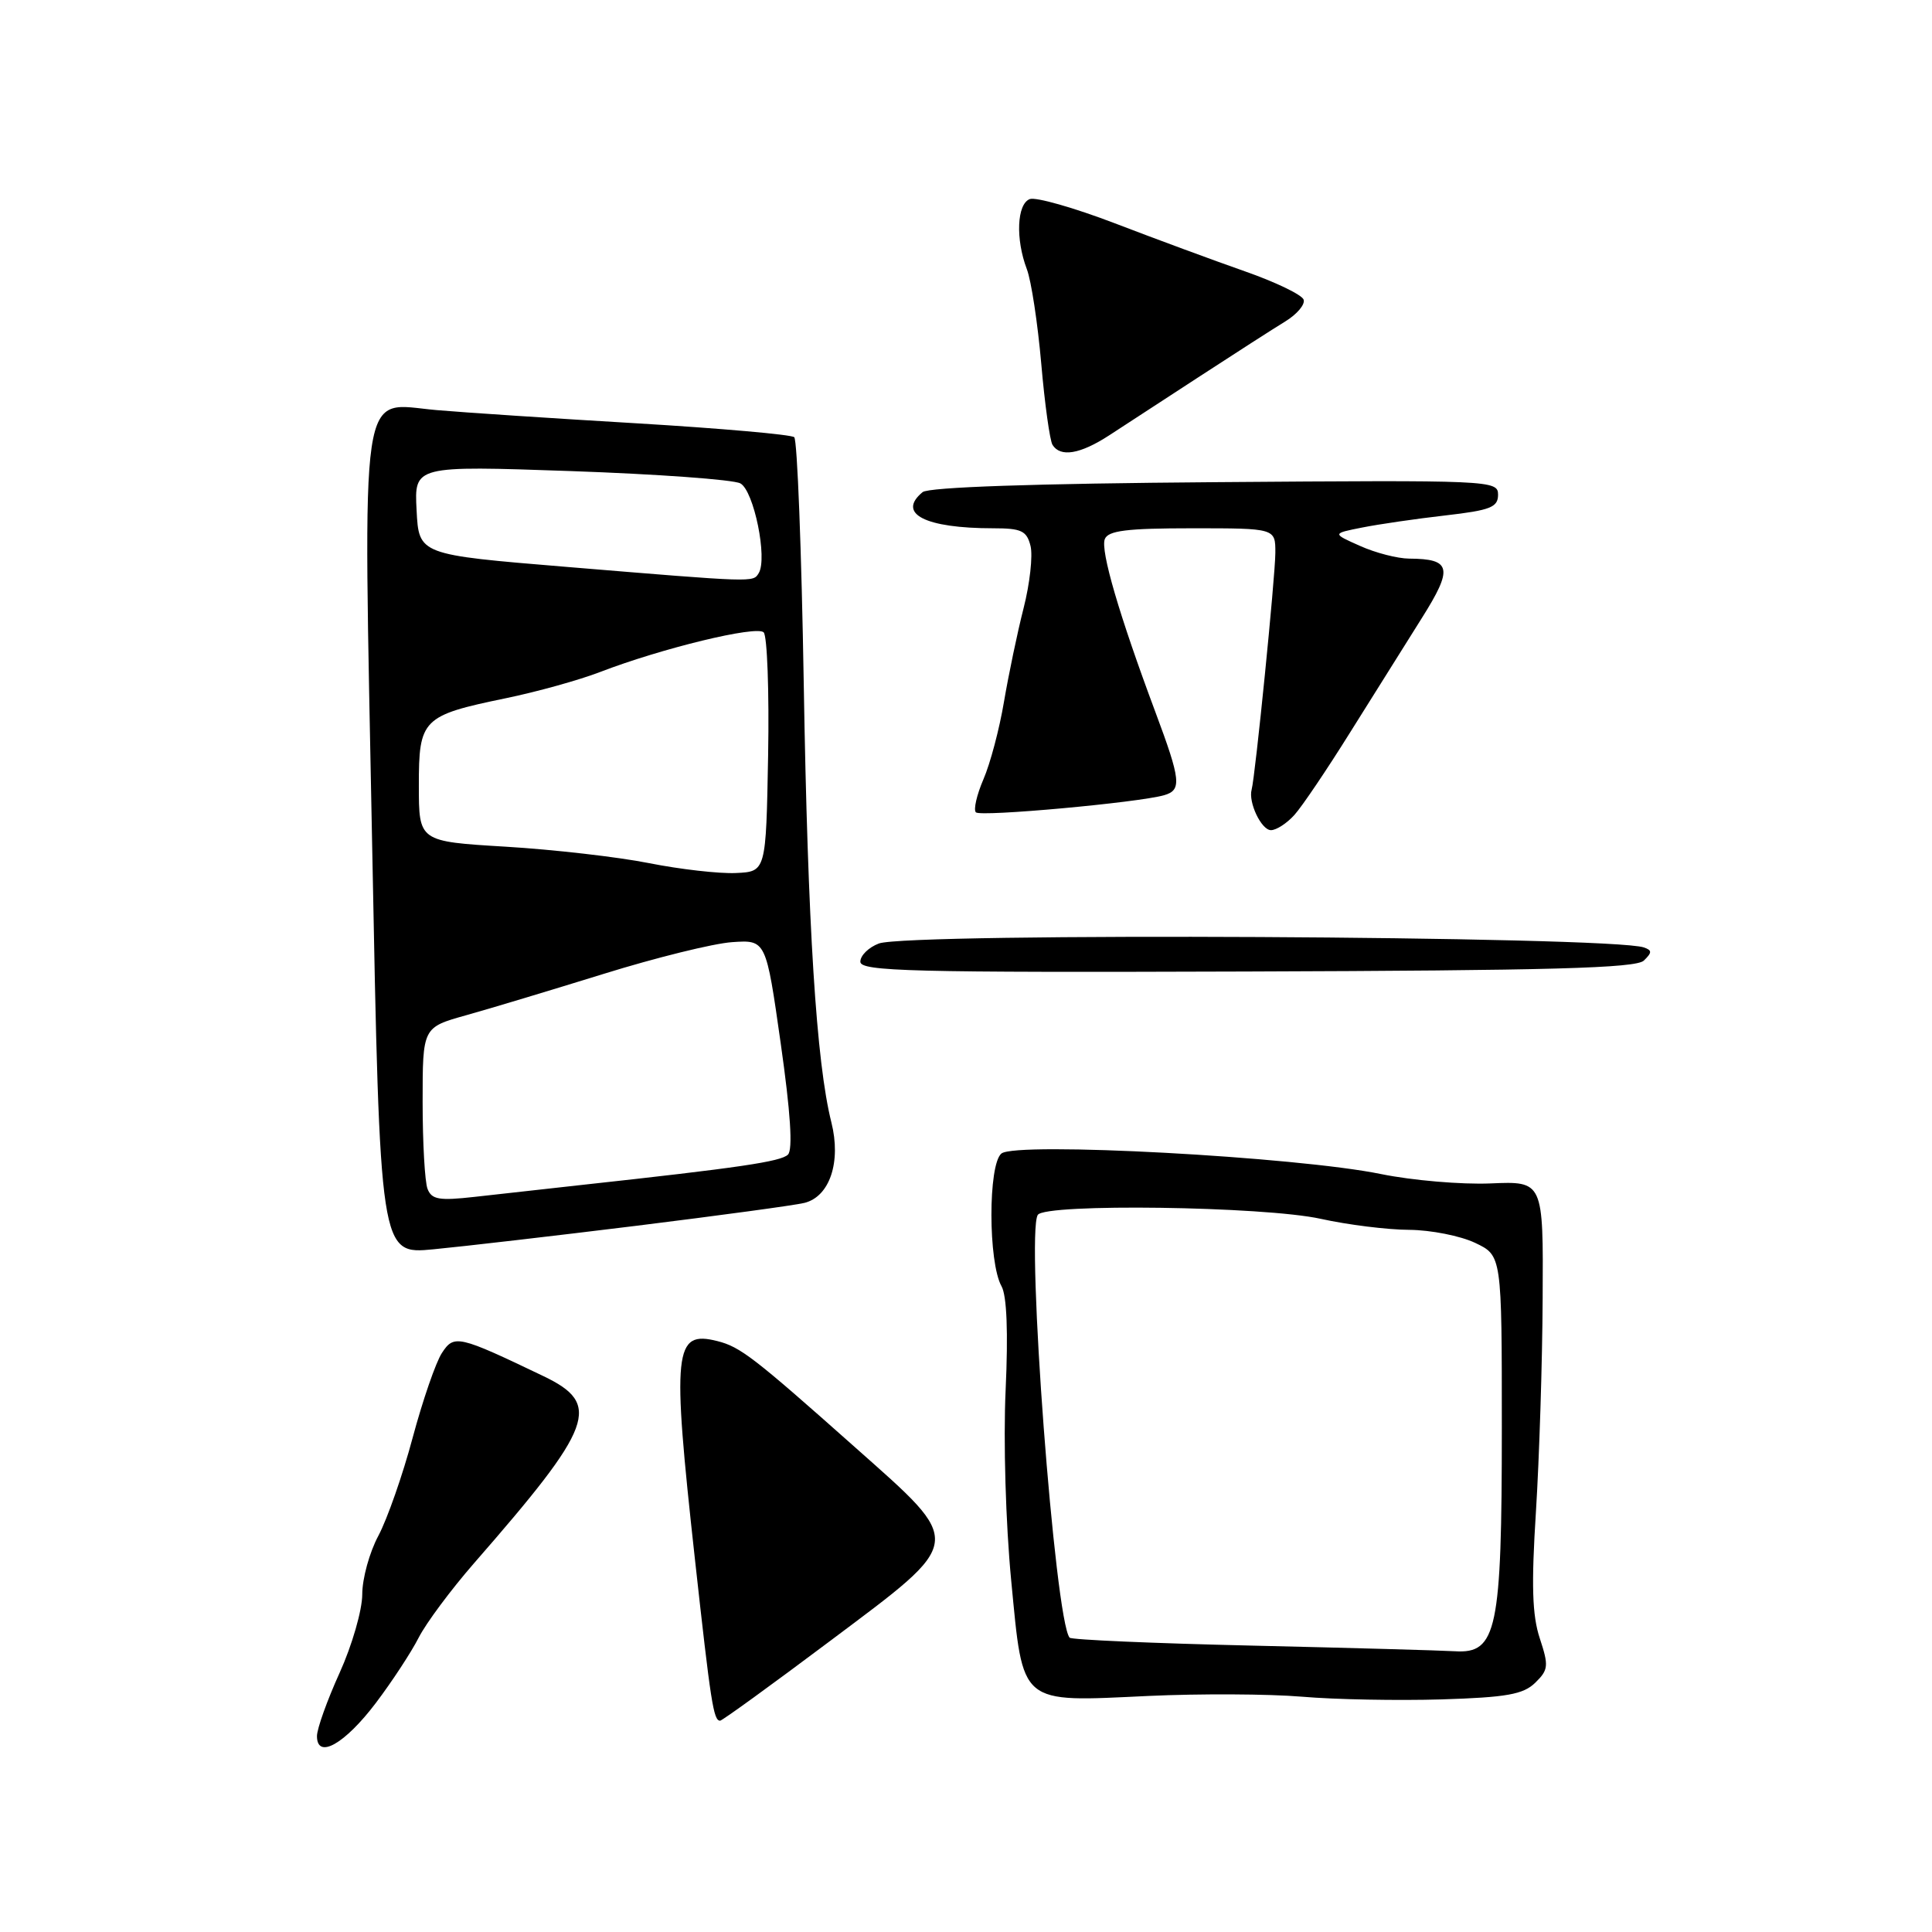<?xml version="1.0" encoding="UTF-8" standalone="no"?>
<!DOCTYPE svg PUBLIC "-//W3C//DTD SVG 1.1//EN" "http://www.w3.org/Graphics/SVG/1.1/DTD/svg11.dtd" >
<svg xmlns="http://www.w3.org/2000/svg" xmlns:xlink="http://www.w3.org/1999/xlink" version="1.1" viewBox="0 0 256 256">
 <g >
 <path fill="currentColor"
d=" M 49.81 225.64 C 51.95 222.81 54.50 218.92 55.48 216.99 C 56.46 215.07 59.75 210.65 62.79 207.16 C 78.73 188.90 79.78 186.07 72.00 182.34 C 60.71 176.93 60.17 176.81 58.56 179.27 C 57.75 180.50 56.01 185.55 54.68 190.50 C 53.36 195.45 51.31 201.29 50.14 203.49 C 48.96 205.68 48.00 209.17 48.00 211.26 C 48.00 213.34 46.65 218.02 45.00 221.66 C 43.35 225.30 42.00 229.07 42.00 230.04 C 42.00 233.18 45.68 231.10 49.81 225.64 Z  M 109.96 217.46 C 128.00 203.93 127.89 204.74 113.25 191.73 C 99.86 179.83 98.10 178.47 95.05 177.70 C 89.29 176.25 89.02 178.84 92.07 206.50 C 94.19 225.71 94.54 228.00 95.42 228.00 C 95.69 228.00 102.23 223.26 109.96 217.46 Z  M 203.43 222.97 C 205.18 221.26 205.23 220.73 204.03 217.09 C 203.02 214.04 202.90 210.02 203.52 200.29 C 203.96 193.26 204.37 180.53 204.41 172.01 C 204.50 156.51 204.50 156.51 197.50 156.81 C 193.65 156.97 187.12 156.41 183.00 155.57 C 171.80 153.27 134.60 151.26 132.69 152.85 C 130.92 154.31 130.93 167.28 132.71 170.44 C 133.41 171.70 133.60 176.54 133.25 184.22 C 132.94 190.93 133.26 201.85 133.99 209.44 C 135.60 226.09 134.93 225.53 152.21 224.72 C 158.97 224.41 168.10 224.45 172.50 224.82 C 176.90 225.20 185.22 225.35 191.00 225.18 C 199.64 224.91 201.84 224.52 203.43 222.97 Z  M 84.43 162.41 C 95.39 161.05 105.36 159.70 106.59 159.39 C 109.95 158.55 111.48 153.96 110.16 148.71 C 108.17 140.81 107.03 122.75 106.50 90.54 C 106.21 72.96 105.64 58.29 105.24 57.93 C 104.83 57.58 95.50 56.76 84.50 56.10 C 73.50 55.45 61.51 54.66 57.85 54.34 C 47.47 53.44 48.11 49.12 49.32 112.36 C 50.35 166.22 50.35 166.22 57.42 165.54 C 61.32 165.17 73.47 163.76 84.43 162.41 Z  M 217.82 127.28 C 218.92 126.21 218.92 125.92 217.82 125.54 C 213.41 124.03 120.31 123.55 116.45 125.02 C 115.10 125.53 114.00 126.61 114.00 127.43 C 114.00 128.71 120.65 128.88 165.25 128.73 C 205.46 128.60 216.79 128.29 217.82 127.28 Z  M 171.51 107.99 C 172.51 106.89 175.84 101.95 178.91 97.03 C 181.99 92.10 186.25 85.31 188.38 81.93 C 192.58 75.27 192.32 74.05 186.72 74.02 C 185.19 74.01 182.26 73.26 180.22 72.34 C 176.50 70.69 176.50 70.69 180.50 69.90 C 182.70 69.46 187.65 68.74 191.50 68.30 C 197.50 67.61 198.50 67.22 198.50 65.55 C 198.50 63.64 197.62 63.61 161.00 63.89 C 137.08 64.07 123.05 64.55 122.25 65.21 C 118.80 68.06 122.58 70.00 131.61 70.00 C 135.34 70.00 136.05 70.33 136.55 72.34 C 136.87 73.63 136.46 77.34 135.63 80.59 C 134.80 83.84 133.64 89.42 133.03 93.00 C 132.43 96.58 131.21 101.19 130.31 103.26 C 129.42 105.33 128.97 107.30 129.31 107.64 C 129.92 108.26 150.84 106.35 154.25 105.37 C 156.61 104.69 156.48 103.41 153.08 94.31 C 148.30 81.51 145.80 72.96 146.39 71.44 C 146.82 70.31 149.30 70.00 157.97 70.00 C 169.00 70.00 169.00 70.00 168.99 73.25 C 168.98 76.41 166.33 102.86 165.85 104.62 C 165.38 106.31 167.14 110.00 168.41 110.00 C 169.12 110.00 170.51 109.10 171.51 107.99 Z  M 146.95 57.70 C 148.90 56.43 154.32 52.90 159.00 49.85 C 163.68 46.80 168.77 43.53 170.31 42.59 C 171.86 41.64 172.95 40.35 172.74 39.71 C 172.52 39.06 169.01 37.37 164.92 35.94 C 160.84 34.51 153.09 31.65 147.70 29.58 C 142.31 27.52 137.24 26.08 136.45 26.38 C 134.74 27.04 134.55 31.68 136.06 35.66 C 136.65 37.20 137.50 42.83 137.97 48.17 C 138.43 53.51 139.11 58.36 139.46 58.94 C 140.50 60.62 143.11 60.19 146.95 57.70 Z  M 165.83 218.05 C 152.81 217.75 141.97 217.28 141.73 217.00 C 139.78 214.71 135.92 163.55 137.51 160.98 C 138.47 159.44 167.46 159.84 175.00 161.50 C 178.57 162.29 183.85 162.95 186.72 162.96 C 189.58 162.98 193.52 163.76 195.47 164.69 C 199.00 166.37 199.00 166.37 199.00 189.22 C 199.00 216.00 198.34 219.14 192.80 218.80 C 190.99 218.69 178.85 218.35 165.83 218.05 Z  M 56.65 157.53 C 56.29 156.60 56.00 151.41 56.00 145.99 C 56.00 136.14 56.00 136.14 61.75 134.53 C 64.91 133.65 73.12 131.17 80.00 129.04 C 86.88 126.90 94.53 125.01 97.00 124.84 C 101.50 124.53 101.50 124.53 103.45 138.26 C 104.75 147.39 105.07 152.33 104.41 152.99 C 103.48 153.92 97.97 154.73 77.00 157.02 C 72.33 157.54 65.98 158.24 62.90 158.59 C 58.19 159.12 57.20 158.95 56.65 157.53 Z  M 86.00 114.37 C 81.88 113.55 73.33 112.57 67.00 112.19 C 55.50 111.50 55.50 111.50 55.50 104.11 C 55.49 95.27 55.95 94.81 67.02 92.52 C 71.14 91.67 76.75 90.11 79.50 89.05 C 87.68 85.90 100.25 82.85 101.19 83.79 C 101.66 84.26 101.93 91.59 101.78 100.08 C 101.50 115.50 101.50 115.50 97.50 115.68 C 95.30 115.78 90.12 115.19 86.00 114.37 Z  M 75.00 75.11 C 55.50 73.50 55.50 73.50 55.20 67.60 C 54.89 61.70 54.89 61.70 75.64 62.42 C 87.06 62.82 97.16 63.55 98.10 64.05 C 99.89 65.01 101.73 74.01 100.53 75.95 C 99.77 77.18 100.14 77.19 75.00 75.11 Z "/>
</g>
</svg>